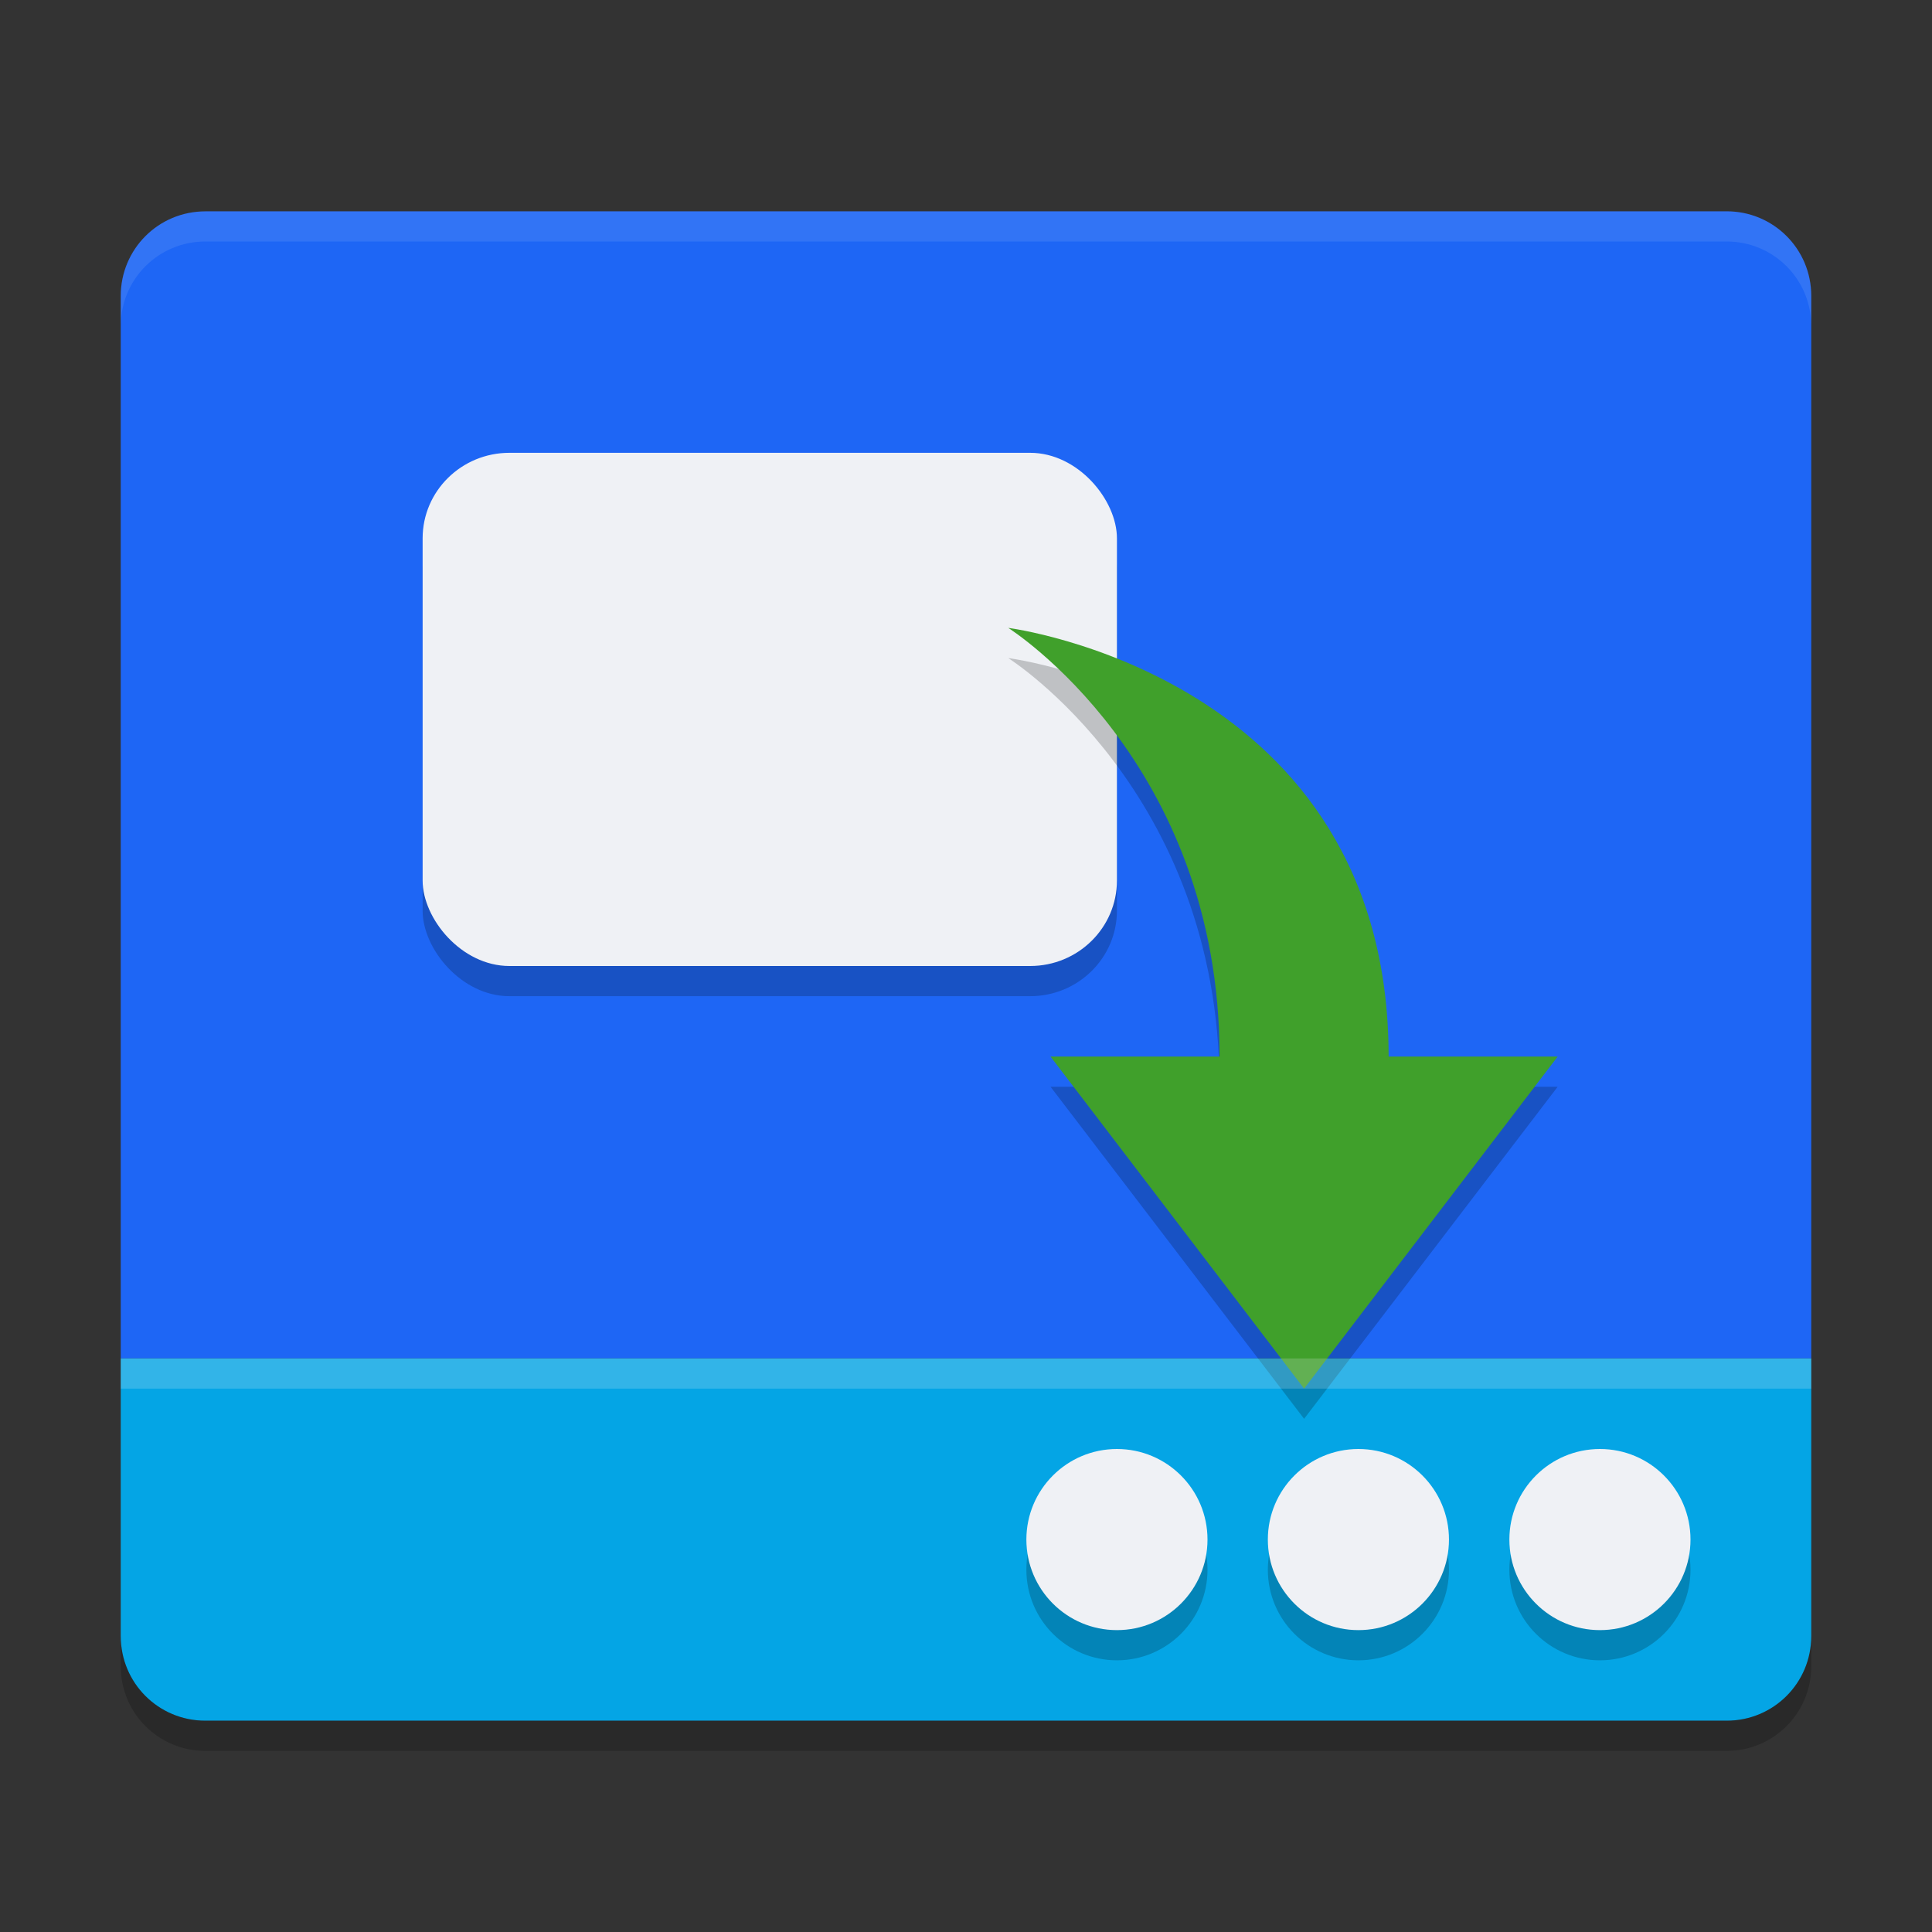 <svg xmlns="http://www.w3.org/2000/svg" width="64" height="64" version="1.1">
 <rect width="100%" height="100%" fill="#333333" stroke="none"/>
 <path style="fill:#1e66f5" d="m 6.801,7.002 c -1.551,0 -2.801,1.25 -2.801,2.801 l 0,35.197 L 60,45 60,9.801 c 0,-1.551 -1.25,-2.801 -2.8,-2.801 l -50.4,0 z"/>
 <path style="fill:#04a5e5" d="m 6.8,57 c -1.551,0 -2.8,-1.248 -2.8,-2.8 l 0,-9.2 56,0 0,9.2 c 0,1.551 -1.249,2.8 -2.8,2.8 z"/>
 <circle style="opacity:0.2" cx="37" cy="52" r="3"/>
 <circle style="opacity:0.2" cx="44.999" cy="52" r="3"/>
 <circle style="opacity:0.2" cx="53" cy="52" r="3"/>
 <circle style="fill:#eff1f5" cx="37" cy="51" r="3"/>
 <circle style="fill:#eff1f5" cx="44.999" cy="51" r="3"/>
 <circle style="fill:#eff1f5" cx="53" cy="51" r="3"/>
 <path style="opacity:0.1;fill:#eff1f5" d="M 6.801,7 C 5.25,7 4,8.249 4,9.8 L 4,10.8 C 4,9.249 5.25,8 6.801,8 l 50.398,0 C 58.749,8 60,9.249 60,10.8 L 60,9.8 C 60,8.249 58.749,7 57.199,7 L 6.801,7 Z"/>
 <path style="opacity:0.2" d="m 4,54.2 0,1 C 4,56.749 5.25,58 6.801,58 L 57.199,58 C 58.749,58 60,56.749 60,55.2 L 60,54.2 c 0,1.55 -1.251,2.8 -2.801,2.8 l -50.398,0 C 5.25,57 4,55.75 4,54.2 Z"/>
 <rect style="opacity:0.2" width="23" height="17" x="14" y="16" rx="2.875" ry="2.833"/>
 <rect style="fill:#eff1f5" width="23" height="17" x="14" y="15" rx="2.875" ry="2.833"/>
 <path style="opacity:0.2" d="m 33.4,21.8 c 0,0 7,4.4 7,14.2 h -5.6 l 8.4,11 8.4,-11 H 46 C 46,23.4 33.4,21.8 33.4,21.8 Z"/>
 <path style="fill:#40a02b" d="m 33.4,20.8 c 0,0 7,4.4 7,14.2 h -5.6 l 8.4,11 8.4,-11 H 46 C 46,22.4 33.4,20.8 33.4,20.8 Z"/>
 <rect style="opacity:0.2;fill:#eff1f5" width="56" height="1" x="4" y="45"/>
</svg>
